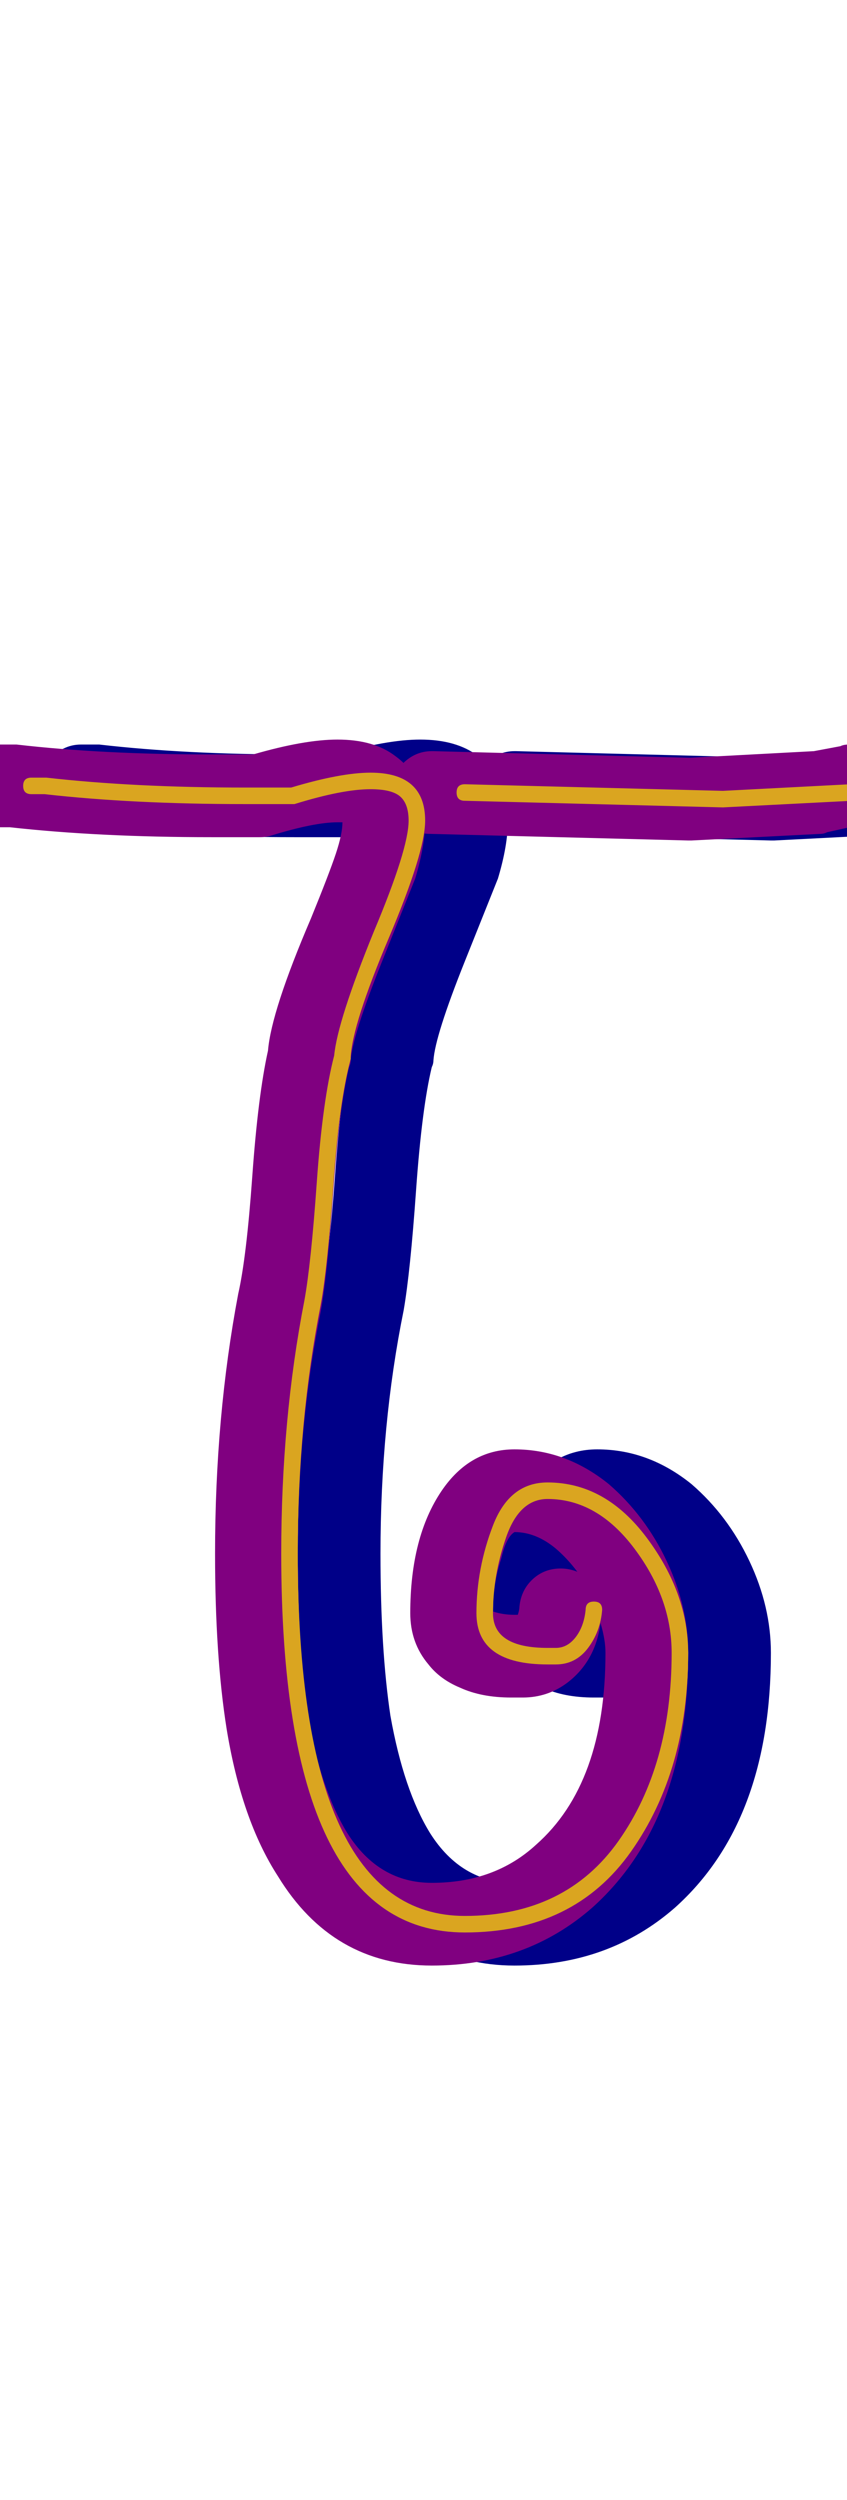 <svg xmlns="http://www.w3.org/2000/svg" id="glyph128" viewBox="0 0 512 1511">
  <defs/>
  <g transform="translate(0, 1257)">
    <path fill="#000088" d="M311 -803Q311 -803 312 -803L467 -799L542 -803L558 -806Q560 -807 563 -807Q573 -807 580.5 -799.5Q588 -792 588 -782Q588 -773 582.5 -766Q577 -759 568 -758L550 -754Q548 -753 546 -753L468 -749Q468 -749 467 -749Q467 -749 466 -749L310 -753Q300 -753 293 -760.5Q286 -768 286 -778Q286 -788 293.5 -795.5Q301 -803 311 -803ZM254 -810Q276 -810 289 -800Q307 -787 307 -761Q307 -746 301 -726Q299 -721 281 -676Q263 -631 262 -616Q262 -614 261 -612Q255 -587 251.5 -537.5Q248 -488 244 -465Q230 -396 230 -318Q230 -260 236 -220Q244 -175 260 -149Q279 -119 311 -119Q349 -119 374 -142Q416 -179 416 -258Q416 -266 413 -276Q410 -253 393 -240Q381 -231 366 -231Q362 -231 359 -231Q341 -231 328 -237Q316 -242 309 -251Q298 -264 298 -282Q298 -328 317 -356Q334 -381 361 -381Q392 -381 418 -360Q440 -341 453 -313.5Q466 -286 466 -258Q466 -156 408 -104Q368 -69 311 -69Q251 -69 218 -123Q196 -157 187 -212Q180 -256 180 -318Q180 -401 194 -475Q199 -497 202.5 -546Q206 -595 212 -622Q214 -646 238 -702Q249 -729 253 -741Q257 -753 257 -760Q256 -760 254 -760Q240 -760 214 -752Q211 -751 207 -751Q192 -751 178 -751Q110 -751 56 -757H49Q39 -757 31.5 -764.5Q24 -772 24 -782Q24 -792 31.5 -799.5Q39 -807 49 -807H57Q58 -807 60 -807Q112 -801 178 -801Q190 -801 203 -801Q234 -810 254 -810ZM361 -281Q362 -281 363 -281Q364 -284 364 -286Q365 -296 372 -302.5Q379 -309 389 -309Q394 -309 399 -307Q393 -315 386 -321Q374 -331 361 -331Q356 -328 353 -315Q348 -300 348 -283Q354 -281 361 -281Z"/>
    <path fill="#800080" d="M261 -803Q261 -803 262 -803L417 -799L492 -803L508 -806Q510 -807 513 -807Q523 -807 530.5 -799.5Q538 -792 538 -782Q538 -773 532.5 -766Q527 -759 518 -758L500 -754Q498 -753 496 -753L418 -749Q418 -749 417 -749Q417 -749 416 -749L260 -753Q250 -753 243 -760.5Q236 -768 236 -778Q236 -788 243.5 -795.5Q251 -803 261 -803ZM204 -810Q226 -810 239 -800Q257 -787 257 -761Q257 -746 251 -726Q249 -721 231 -676Q213 -631 212 -616Q212 -614 211 -612Q205 -587 201.5 -537.5Q198 -488 194 -465Q180 -396 180 -318Q180 -260 186 -220Q194 -175 210 -149Q229 -119 261 -119Q299 -119 324 -142Q366 -179 366 -258Q366 -266 363 -276Q360 -253 343 -240Q331 -231 316 -231Q312 -231 309 -231Q291 -231 278 -237Q266 -242 259 -251Q248 -264 248 -282Q248 -328 267 -356Q284 -381 311 -381Q342 -381 368 -360Q390 -341 403 -313.5Q416 -286 416 -258Q416 -156 358 -104Q318 -69 261 -69Q201 -69 168 -123Q146 -157 137 -212Q130 -256 130 -318Q130 -401 144 -475Q149 -497 152.5 -546Q156 -595 162 -622Q164 -646 188 -702Q199 -729 203 -741Q207 -753 207 -760Q206 -760 204 -760Q190 -760 164 -752Q161 -751 157 -751Q142 -751 128 -751Q60 -751 6 -757H-1Q-11 -757 -18.5 -764.5Q-26 -772 -26 -782Q-26 -792 -18.5 -799.5Q-11 -807 -1 -807H7Q8 -807 10 -807Q62 -801 128 -801Q140 -801 153 -801Q184 -810 204 -810ZM311 -281Q312 -281 313 -281Q314 -284 314 -286Q315 -296 322 -302.5Q329 -309 339 -309Q344 -309 349 -307Q343 -315 336 -321Q324 -331 311 -331Q306 -328 303 -315Q298 -300 298 -283Q304 -281 311 -281Z"/>
    <path fill="#daa520" d="M276 -778Q276 -783 281 -783L437 -779L514 -783L532 -787Q532 -787 533 -787Q538 -787 538 -782Q538 -778 534 -777L516 -773Q516 -773 515 -773L437 -769Q437 -769 281 -773Q276 -773 276 -778ZM288 -282Q288 -309 298 -335Q308 -361 331 -361Q366 -361 391 -327.5Q416 -294 416 -258Q416 -187 381.5 -138Q347 -89 281 -89Q170 -89 170 -318Q170 -399 184 -471Q188 -493 191.5 -542.5Q195 -592 202 -619Q204 -640 226 -694Q247 -744 247 -761Q247 -771 242 -775.5Q237 -780 224 -780Q207 -780 178 -771Q178 -771 177 -771Q162 -771 148 -771Q80 -771 27 -777H19Q14 -777 14 -782Q14 -787 19 -787H27Q27 -787 28 -787Q81 -781 148 -781Q161 -781 176 -781Q206 -790 224 -790Q257 -790 257 -761Q257 -742 235 -690Q213 -638 212 -618Q212 -617 212 -617Q205 -591 201.5 -541Q198 -491 194 -469Q180 -398 180 -318Q180 -99 281 -99Q342 -99 374 -144.5Q406 -190 406 -258Q406 -291 383.5 -321Q361 -351 331 -351Q314 -351 306 -328Q298 -305 298 -282Q298 -261 331 -261Q332 -261 333.5 -261Q335 -261 336 -261Q343 -261 348 -267.5Q353 -274 354 -284Q354 -289 359 -289Q364 -289 364 -284Q363 -271 355.5 -261Q348 -251 336 -251Q333 -251 331 -251Q288 -251 288 -282Z"/>
  </g>
</svg>
